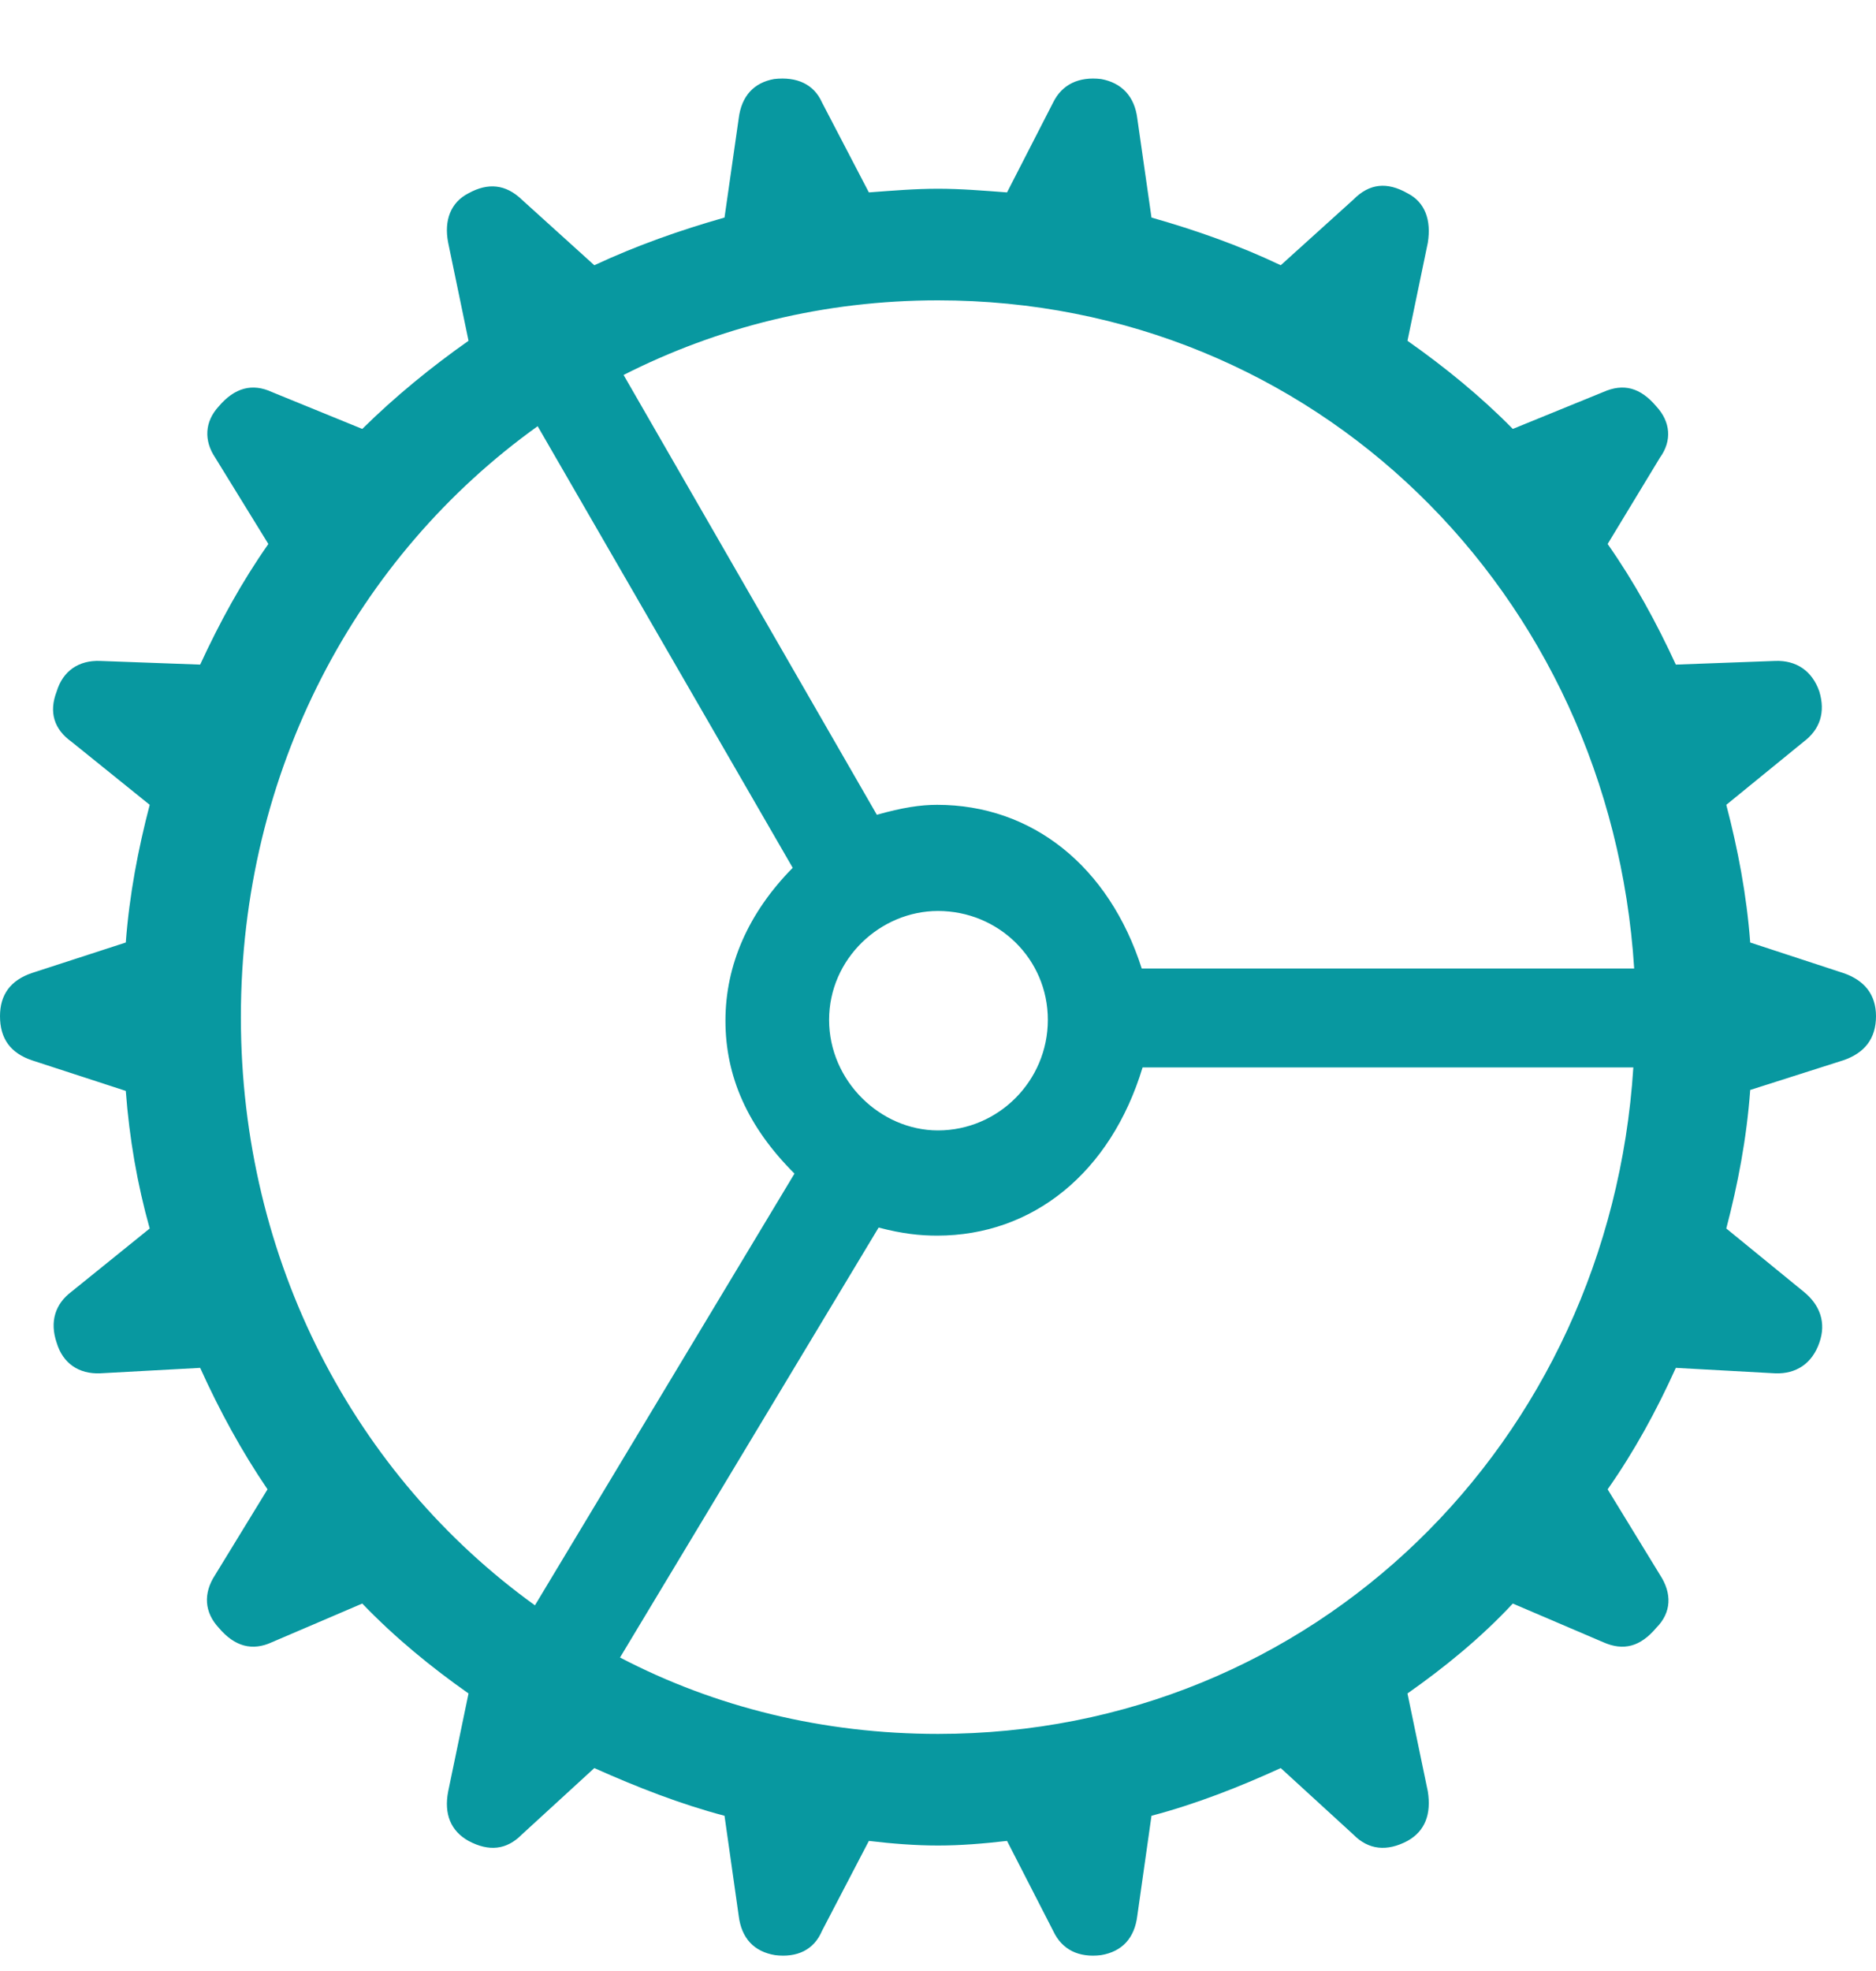 <svg width="20" height="21" viewBox="0 0 20 21" fill="none" xmlns="http://www.w3.org/2000/svg">
<path d="M10 19.663C10.245 19.663 10.482 19.643 10.736 19.614L11.228 20.573C11.322 20.774 11.501 20.86 11.738 20.831C11.964 20.793 12.096 20.649 12.125 20.41L12.276 19.346C12.748 19.222 13.211 19.04 13.654 18.838L14.429 19.547C14.589 19.71 14.787 19.73 15.005 19.614C15.194 19.509 15.26 19.327 15.222 19.087L15.005 18.043C15.401 17.765 15.789 17.449 16.128 17.085L17.092 17.497C17.309 17.593 17.488 17.545 17.658 17.343C17.819 17.181 17.828 16.979 17.696 16.778L17.139 15.868C17.422 15.465 17.658 15.034 17.866 14.574L18.924 14.632C19.15 14.641 19.32 14.526 19.396 14.306C19.471 14.095 19.405 13.903 19.226 13.76L18.404 13.089C18.527 12.619 18.621 12.131 18.659 11.613L19.651 11.297C19.877 11.22 20 11.067 20 10.827C20 10.597 19.877 10.444 19.651 10.367L18.659 10.042C18.621 9.534 18.527 9.045 18.404 8.575L19.226 7.905C19.405 7.771 19.462 7.588 19.396 7.368C19.32 7.148 19.15 7.033 18.924 7.042L17.866 7.081C17.658 6.63 17.422 6.199 17.139 5.796L17.696 4.877C17.828 4.695 17.809 4.493 17.658 4.33C17.488 4.129 17.309 4.081 17.092 4.177L16.128 4.57C15.789 4.225 15.401 3.909 15.005 3.631L15.222 2.586C15.26 2.347 15.194 2.155 15.005 2.059C14.787 1.935 14.599 1.954 14.429 2.126L13.654 2.826C13.211 2.615 12.748 2.452 12.276 2.318L12.125 1.264C12.096 1.024 11.955 0.881 11.738 0.842C11.501 0.814 11.322 0.9 11.228 1.091L10.736 2.05C10.482 2.031 10.245 2.011 10 2.011C9.754 2.011 9.518 2.031 9.263 2.05L8.763 1.091C8.678 0.9 8.499 0.814 8.253 0.842C8.036 0.881 7.904 1.024 7.875 1.264L7.724 2.318C7.252 2.452 6.789 2.615 6.336 2.826L5.562 2.126C5.392 1.963 5.203 1.944 4.995 2.059C4.806 2.155 4.731 2.347 4.778 2.586L4.995 3.631C4.599 3.909 4.212 4.225 3.862 4.57L2.899 4.177C2.691 4.081 2.502 4.129 2.332 4.33C2.181 4.493 2.172 4.695 2.295 4.877L2.861 5.796C2.578 6.199 2.342 6.63 2.134 7.081L1.067 7.042C0.84 7.033 0.67 7.148 0.604 7.368C0.519 7.588 0.576 7.771 0.765 7.905L1.596 8.575C1.473 9.045 1.379 9.534 1.341 10.042L0.34 10.367C0.113 10.444 0 10.597 0 10.827C0 11.067 0.113 11.22 0.34 11.297L1.341 11.623C1.379 12.131 1.464 12.619 1.596 13.089L0.765 13.76C0.585 13.894 0.529 14.085 0.604 14.306C0.67 14.526 0.84 14.641 1.067 14.632L2.134 14.574C2.342 15.034 2.578 15.465 2.852 15.868L2.295 16.778C2.162 16.979 2.181 17.181 2.332 17.343C2.502 17.545 2.691 17.593 2.899 17.497L3.862 17.085C4.212 17.449 4.599 17.765 4.995 18.043L4.778 19.087C4.731 19.327 4.806 19.509 4.995 19.614C5.212 19.73 5.401 19.71 5.562 19.547L6.336 18.838C6.789 19.04 7.252 19.222 7.724 19.346L7.875 20.41C7.904 20.649 8.036 20.793 8.263 20.831C8.499 20.86 8.678 20.774 8.763 20.573L9.263 19.614C9.509 19.643 9.754 19.663 10 19.663ZM12.172 10.319C11.822 9.227 11.001 8.575 9.991 8.575C9.811 8.575 9.622 8.604 9.348 8.681L6.648 3.995C7.649 3.487 8.782 3.2 10 3.2C14.013 3.2 17.167 6.314 17.422 10.319H12.172ZM2.568 10.837C2.568 8.211 3.805 5.921 5.732 4.541L8.451 9.246C7.979 9.725 7.734 10.281 7.734 10.875C7.734 11.469 7.97 12.006 8.47 12.504L5.703 17.104C3.787 15.724 2.568 13.443 2.568 10.837ZM8.839 10.866C8.839 10.214 9.386 9.706 10 9.706C10.642 9.706 11.171 10.214 11.171 10.866C11.171 11.517 10.642 12.044 10 12.044C9.386 12.044 8.839 11.517 8.839 10.866ZM10 18.474C8.772 18.474 7.62 18.187 6.61 17.66L9.367 13.079C9.622 13.146 9.811 13.165 9.991 13.165C11.01 13.165 11.841 12.495 12.181 11.373H17.413C17.158 15.37 14.004 18.474 10 18.474Z" fill="#0898A0"/>
</svg>
